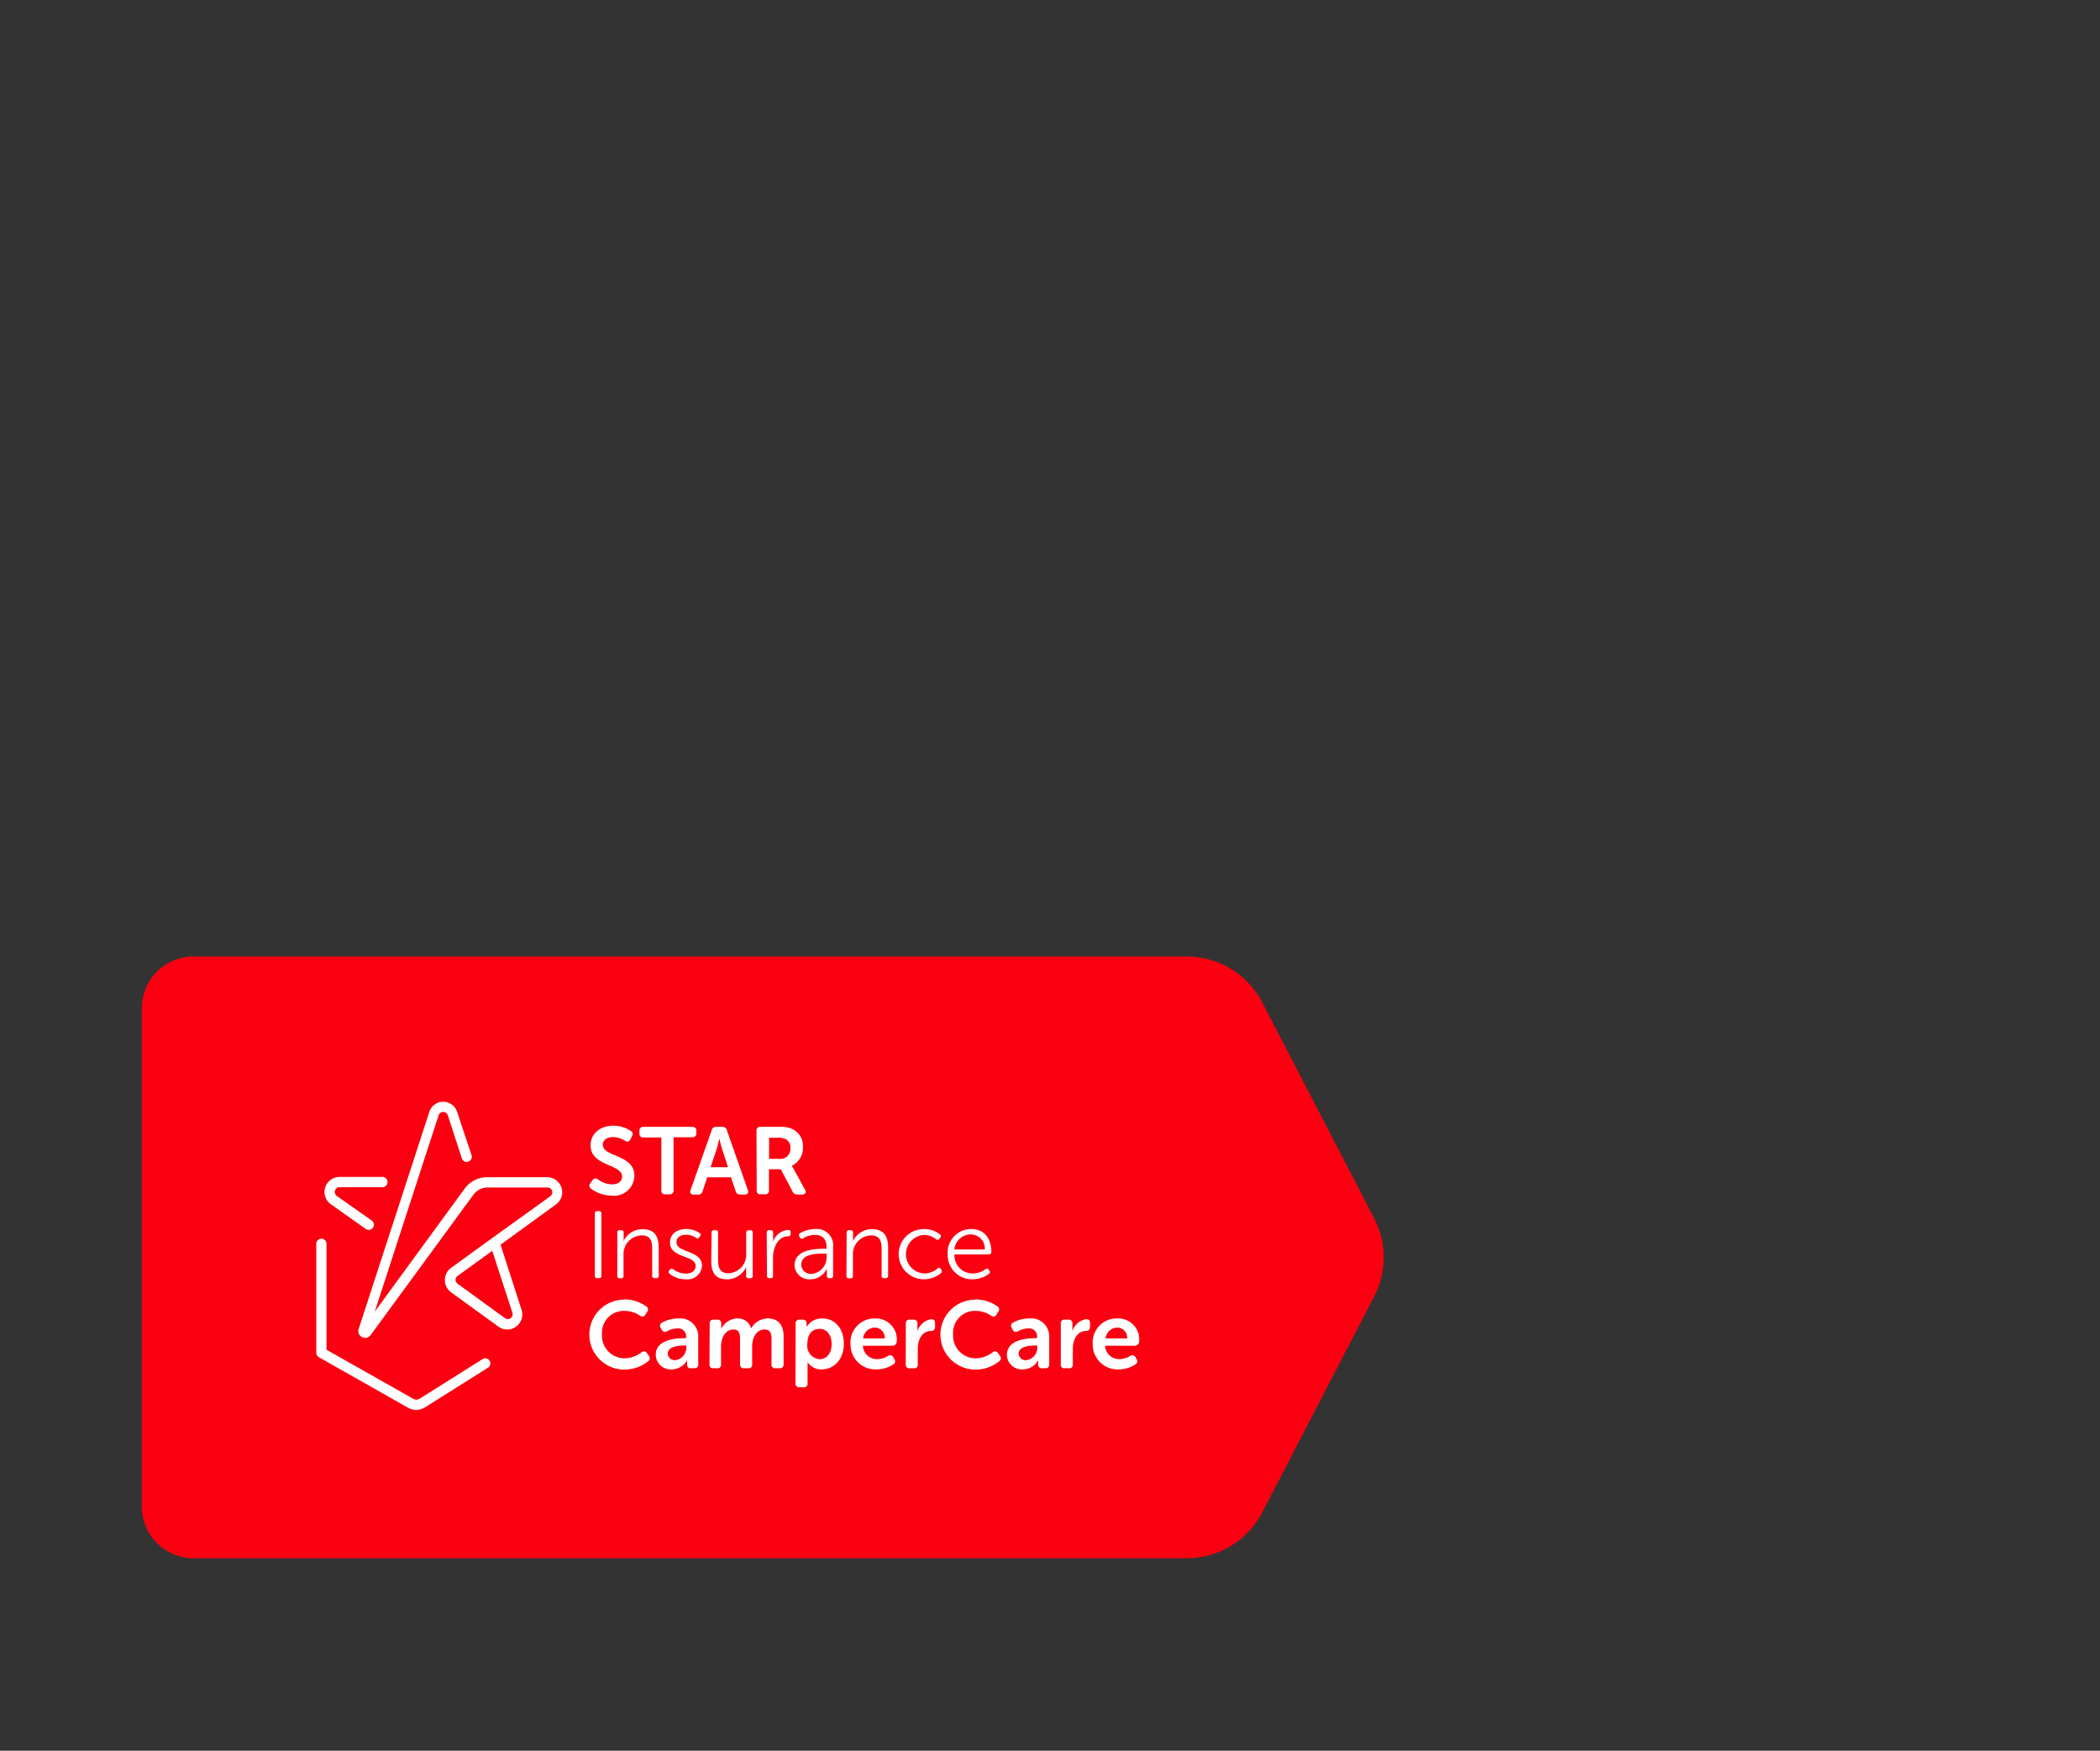<svg id="Layer_1" data-name="Layer 1" xmlns="http://www.w3.org/2000/svg" xmlns:xlink="http://www.w3.org/1999/xlink" viewBox="0 0 300.25 250.25"><rect x="0" y="0" width="300.25" height="250.25" fill="#333333" stroke="none"/><defs><style>.cls-1{fill:none;}.cls-2{clip-path:url(#clip-path);}.cls-3{fill:#fb0010;}.cls-4{fill:#fff;}</style><clipPath id="clip-path"><rect class="cls-1" x="0.13" y="0.13" width="300" height="250"/></clipPath></defs><title>Artboard 6</title><rect class="cls-1" x="-0.11" y="0.18" width="300" height="250"/><g class="cls-2"><path class="cls-3" d="M27.67,222.74h142a12.16,12.16,0,0,0,10.8-6.56l16-30.85a12.17,12.17,0,0,0,0-11.2l-16-30.85a12.16,12.16,0,0,0-10.8-6.56h-142a7.38,7.38,0,0,0-7.39,7.38v71.26A7.38,7.38,0,0,0,27.67,222.74Z"/><path class="cls-4" d="M84.41,169.14l.3-.44c.22-.3.45-.31.79-.12a3.37,3.37,0,0,0,2,.71c.9,0,1.45-.45,1.45-1.1,0-1.84-4.51-1.46-4.51-4.47,0-1.71,1.41-2.81,3.25-2.81a4.44,4.44,0,0,1,2.49.74.53.53,0,0,1,.18.77l-.24.45c-.21.4-.49.34-.78.19a3.18,3.18,0,0,0-1.68-.53c-.89,0-1.47.44-1.47,1.09,0,1.81,4.51,1.35,4.51,4.43a2.9,2.9,0,0,1-3.2,2.86,5.11,5.11,0,0,1-3-1A.51.51,0,0,1,84.41,169.14Z"/><path class="cls-4" d="M94.56,162.59H92a.5.5,0,0,1-.57-.56v-.38a.52.52,0,0,1,.57-.58h7a.52.52,0,0,1,.56.58V162a.51.51,0,0,1-.56.56H96.3v7.58a.51.51,0,0,1-.57.58h-.61a.5.5,0,0,1-.56-.58Z"/><path class="cls-4" d="M101.76,161.54a.62.62,0,0,1,.64-.47h.88a.61.61,0,0,1,.64.47l3,8.55c.14.4,0,.66-.46.66h-.63a.61.61,0,0,1-.64-.47l-.68-2h-3.39l-.67,2a.61.61,0,0,1-.64.48H99.2c-.42,0-.6-.26-.46-.66Zm2.33,5.3-.85-2.59c-.17-.55-.39-1.5-.39-1.5h0s-.22.95-.38,1.5l-.88,2.59Z"/><path class="cls-4" d="M108.16,161.65a.51.51,0,0,1,.56-.58h2.62a4.4,4.4,0,0,1,1.84.26A2.7,2.7,0,0,1,114.8,164a2.8,2.8,0,0,1-1.61,2.64v0a3.74,3.74,0,0,1,.31.5l1.6,2.92c.23.39.05.68-.4.68H114a.7.7,0,0,1-.67-.4l-1.7-3.21h-1.69v3a.5.5,0,0,1-.56.58h-.63a.5.5,0,0,1-.56-.58Zm3.33,4a1.42,1.42,0,0,0,1.52-1.54,1.3,1.3,0,0,0-.76-1.32,2.41,2.41,0,0,0-1-.16h-1.29v3Z"/><path class="cls-4" d="M85.05,173.46a.3.3,0,0,1,.33-.34h.28a.31.31,0,0,1,.33.34v8.9a.3.3,0,0,1-.33.34h-.28a.3.3,0,0,1-.33-.34Z"/><path class="cls-4" d="M88.26,176.19a.31.31,0,0,1,.34-.34h.24a.3.3,0,0,1,.33.34V177a2.07,2.07,0,0,1-.06.49h0a3,3,0,0,1,2.77-1.79c1.7,0,2.3,1,2.3,2.66v4a.31.31,0,0,1-.34.34h-.26a.3.3,0,0,1-.33-.34v-3.77c0-1.08-.17-2-1.49-2a2.66,2.66,0,0,0-2.61,2.79v3a.3.3,0,0,1-.32.34H88.6a.31.31,0,0,1-.34-.34Z"/><path class="cls-4" d="M95.68,181.61l.11-.13c.12-.17.27-.18.46-.06a3,3,0,0,0,1.82.63c.76,0,1.39-.38,1.39-1.11,0-1.54-3.67-1.07-3.67-3.33,0-1.27,1.08-1.93,2.33-1.93a3.18,3.18,0,0,1,1.88.56.29.29,0,0,1,.1.45l-.1.15a.3.3,0,0,1-.46.1,2.55,2.55,0,0,0-1.47-.44c-.72,0-1.35.32-1.35,1.06,0,1.59,3.65,1.08,3.65,3.37a2.06,2.06,0,0,1-2.32,1.93,3.53,3.53,0,0,1-2.31-.79A.3.3,0,0,1,95.68,181.61Z"/><path class="cls-4" d="M101.74,176.19a.3.3,0,0,1,.33-.34h.26a.31.31,0,0,1,.34.34V180c0,1.08.16,2,1.49,2a2.66,2.66,0,0,0,2.53-2.86v-2.94a.31.31,0,0,1,.34-.34h.26a.3.3,0,0,1,.33.34v6.17a.3.3,0,0,1-.33.34H107a.3.3,0,0,1-.32-.34v-.79a3.06,3.06,0,0,1,0-.49h0a3,3,0,0,1-2.7,1.78c-1.62,0-2.29-.87-2.29-2.65Z"/><path class="cls-4" d="M109.62,176.19a.31.31,0,0,1,.34-.34h.25a.31.31,0,0,1,.33.34v.93a2.59,2.59,0,0,1-.06.54h0a2.45,2.45,0,0,1,2.21-1.85c.24,0,.35.11.35.32v.25c0,.22-.15.34-.38.34-1.44,0-2.14,1.65-2.14,3.08v2.56a.3.3,0,0,1-.33.34H110a.31.31,0,0,1-.34-.34Z"/><path class="cls-4" d="M117.79,178.5h.39v-.21c0-1.32-.72-1.77-1.69-1.77a3.25,3.25,0,0,0-1.66.47.31.31,0,0,1-.46-.11l-.08-.13a.32.32,0,0,1,.09-.47,4.28,4.28,0,0,1,2.18-.6,2.33,2.33,0,0,1,2.55,2.63v4.05a.3.3,0,0,1-.33.34h-.21a.3.3,0,0,1-.34-.34v-.54a2.92,2.92,0,0,1,0-.52h0a2.55,2.55,0,0,1-2.32,1.56,2.1,2.1,0,0,1-2.31-2C113.61,178.63,116.47,178.5,117.79,178.5Zm-1.7,3.59a2.38,2.38,0,0,0,2.09-2.56v-.33h-.38c-1.07,0-3.24,0-3.24,1.58A1.37,1.37,0,0,0,116.09,182.09Z"/><path class="cls-4" d="M121.05,176.19a.31.31,0,0,1,.35-.34h.24a.31.31,0,0,1,.33.34V177a2.07,2.07,0,0,1-.06.49h0a3,3,0,0,1,2.77-1.79c1.7,0,2.3,1,2.3,2.66v4a.31.31,0,0,1-.34.34h-.26a.3.3,0,0,1-.33-.34v-3.77c0-1.08-.18-2-1.5-2a2.66,2.66,0,0,0-2.6,2.79v3a.3.3,0,0,1-.33.34h-.25a.31.31,0,0,1-.35-.34Z"/><path class="cls-4" d="M132.13,175.68a3.6,3.6,0,0,1,2.28.78.29.29,0,0,1,0,.46l-.1.15c-.12.2-.27.2-.46.07a2.84,2.84,0,0,0-1.73-.62,2.76,2.76,0,0,0,0,5.51,3,3,0,0,0,1.94-.72.27.27,0,0,1,.45.08l.09.14a.32.32,0,0,1-.08.46,3.77,3.77,0,0,1-2.44.87,3.59,3.59,0,1,1,0-7.18Z"/><path class="cls-4" d="M138.88,175.68c1.83,0,2.86,1.33,2.86,3.27a.34.34,0,0,1-.35.35h-4.93a2.6,2.6,0,0,0,2.65,2.73,3,3,0,0,0,1.8-.62.28.28,0,0,1,.45.08l.11.16a.31.31,0,0,1-.09.45,4,4,0,0,1-2.29.76,3.46,3.46,0,0,1-3.59-3.58A3.35,3.35,0,0,1,138.88,175.68Zm1.92,2.92a2,2,0,0,0-2-2.15,2.36,2.36,0,0,0-2.35,2.15Z"/><path class="cls-4" d="M89.25,185.74a5.38,5.38,0,0,1,3.16,1,.53.53,0,0,1,.11.79l-.25.39c-.19.31-.45.34-.78.14a3.94,3.94,0,0,0-2.18-.68,3.12,3.12,0,0,0-3.24,3.32,3.24,3.24,0,0,0,3.26,3.46,4.1,4.1,0,0,0,2.37-.84.49.49,0,0,1,.79.09l.27.37a.53.53,0,0,1-.08.79,5.4,5.4,0,0,1-3.42,1.2,5,5,0,0,1,0-10Z"/><path class="cls-4" d="M97.82,191.28h.28v-.16a1.14,1.14,0,0,0-1.29-1.23,3.12,3.12,0,0,0-1.45.4.51.51,0,0,1-.76-.23l-.14-.26a.51.51,0,0,1,.22-.76,4.82,4.82,0,0,1,2.28-.58,2.58,2.58,0,0,1,2.87,2.77V195a.51.51,0,0,1-.57.58H98.8a.5.5,0,0,1-.56-.58v-.27a1.25,1.25,0,0,1,0-.3h0a2.54,2.54,0,0,1-2.18,1.31,2.13,2.13,0,0,1-2.3-2.09C93.76,191.62,96.26,191.28,97.82,191.28Zm-1.3,3.14a1.77,1.77,0,0,0,1.6-1.83v-.26h-.29c-.87,0-2.36.14-2.36,1.17A1,1,0,0,0,96.52,194.42Z"/><path class="cls-4" d="M101.47,189.2a.5.5,0,0,1,.56-.57h.53a.5.5,0,0,1,.56.57v.42a2,2,0,0,1,0,.31h0a2.66,2.66,0,0,1,2.27-1.47,1.92,1.92,0,0,1,2,1.43h0a2.76,2.76,0,0,1,2.37-1.43c1.45,0,2.28.82,2.28,2.65V195a.52.52,0,0,1-.58.58h-.58a.51.51,0,0,1-.57-.58v-3.57c0-.79-.15-1.39-1-1.39-1.17,0-1.77,1.2-1.77,2.42V195a.5.5,0,0,1-.56.58h-.6a.52.52,0,0,1-.57-.58v-3.57c0-.75-.11-1.39-.93-1.39-1.22,0-1.79,1.26-1.79,2.42V195a.5.5,0,0,1-.56.58H102a.5.5,0,0,1-.56-.58Z"/><path class="cls-4" d="M113.75,189.2a.52.52,0,0,1,.58-.57h.43c.37,0,.56.2.56.47v.32c0,.15,0,.27,0,.27h0a2.51,2.51,0,0,1,2.24-1.23c1.88,0,3.09,1.49,3.09,3.64s-1.36,3.64-3.19,3.64a2.26,2.26,0,0,1-2-1.06h0a4,4,0,0,1,0,.6v2.45a.5.5,0,0,1-.57.57h-.58a.52.52,0,0,1-.58-.57Zm3.41,5.08c1,0,1.74-.78,1.74-2.15s-.7-2.18-1.71-2.18-1.76.65-1.76,2.19A1.91,1.91,0,0,0,117.16,194.28Z"/><path class="cls-4" d="M125.13,188.46a3,3,0,0,1,3.08,3.31.61.61,0,0,1-.6.59h-4.24a2,2,0,0,0,2.09,1.91,2.93,2.93,0,0,0,1.5-.45.5.5,0,0,1,.76.19l.16.27a.51.51,0,0,1-.19.76,4.33,4.33,0,0,1-2.35.7,3.56,3.56,0,0,1-3.74-3.64A3.43,3.43,0,0,1,125.13,188.46Zm1.36,2.85a1.41,1.41,0,0,0-1.4-1.54,1.7,1.7,0,0,0-1.68,1.54Z"/><path class="cls-4" d="M129.51,189.2a.5.5,0,0,1,.56-.57h.53a.51.51,0,0,1,.57.57v.65a3,3,0,0,1,0,.48h0a2.4,2.4,0,0,1,2-1.76c.38,0,.52.19.52.57v.54a.53.53,0,0,1-.59.57c-1.27,0-1.88,1.25-1.88,2.52V195a.5.5,0,0,1-.56.58h-.6a.5.5,0,0,1-.56-.58Z"/><path class="cls-4" d="M139.45,185.74a5.38,5.38,0,0,1,3.16,1,.53.53,0,0,1,.11.79l-.25.39c-.19.31-.45.34-.78.14a3.94,3.94,0,0,0-2.18-.68,3.12,3.12,0,0,0-3.24,3.32,3.24,3.24,0,0,0,3.26,3.46,4.1,4.1,0,0,0,2.37-.84.49.49,0,0,1,.79.09l.27.37a.53.53,0,0,1-.08.79,5.4,5.4,0,0,1-3.42,1.2,5,5,0,0,1,0-10Z"/><path class="cls-4" d="M148,191.28h.28v-.16a1.14,1.14,0,0,0-1.29-1.23,3.12,3.12,0,0,0-1.45.4.51.51,0,0,1-.76-.23l-.13-.26a.5.5,0,0,1,.21-.76,4.82,4.82,0,0,1,2.28-.58,2.58,2.58,0,0,1,2.87,2.77V195a.51.51,0,0,1-.57.58H149a.5.5,0,0,1-.56-.58v-.27a1.25,1.25,0,0,1,0-.3h0a2.52,2.52,0,0,1-2.18,1.31,2.13,2.13,0,0,1-2.3-2.09C144,191.62,146.46,191.28,148,191.28Zm-1.3,3.14a1.77,1.77,0,0,0,1.6-1.83v-.26H148c-.87,0-2.36.14-2.36,1.17A1,1,0,0,0,146.72,194.42Z"/><path class="cls-4" d="M151.67,189.2a.5.5,0,0,1,.56-.57h.53a.51.51,0,0,1,.57.57v.65a3,3,0,0,1,0,.48h0a2.38,2.38,0,0,1,2-1.76c.39,0,.52.19.52.57v.54a.53.53,0,0,1-.58.57c-1.27,0-1.88,1.25-1.88,2.52V195a.5.5,0,0,1-.56.58h-.6a.5.5,0,0,1-.56-.58Z"/><path class="cls-4" d="M159.79,188.46a3,3,0,0,1,3.08,3.31.61.61,0,0,1-.6.59H158a2,2,0,0,0,2.09,1.91,2.93,2.93,0,0,0,1.5-.45.5.5,0,0,1,.76.19l.16.27a.51.51,0,0,1-.19.76,4.36,4.36,0,0,1-2.35.7,3.56,3.56,0,0,1-3.74-3.64A3.43,3.43,0,0,1,159.79,188.46Zm1.36,2.85a1.41,1.41,0,0,0-1.4-1.54,1.7,1.7,0,0,0-1.68,1.54Z"/><path class="cls-4" d="M52.2,191.23a.87.87,0,0,1-.44-.11.94.94,0,0,1-.48-1.15l10.09-31a2.1,2.1,0,0,1,2-1.49h0a2.11,2.11,0,0,1,2,1.49l2.05,6.15a.73.73,0,0,1-1.39.46l-2-6.16a.69.69,0,0,0-.67-.48h0a.67.67,0,0,0-.65.48l-9.13,28.07,12.85-17.58a4,4,0,0,1,3.23-1.64h8.56a2.15,2.15,0,0,1,1.26,3.9l-7.82,5.68-.09.08,3,9.3a2.15,2.15,0,0,1-3.31,2.4l-6.77-4.91a2.16,2.16,0,0,1,0-3.49l5.67-4.11.09-.07L78.67,171a.7.7,0,0,0,.26-.78.69.69,0,0,0-.66-.48H69.71a2.55,2.55,0,0,0-2,1L53,190.83A1,1,0,0,1,52.2,191.23Zm18.18-12.44-4.95,3.59a.68.68,0,0,0-.29.56.71.71,0,0,0,.29.56l6.76,4.91a.69.69,0,0,0,1.07-.77Z"/><path class="cls-4" d="M52.72,175.8a.7.7,0,0,1-.42-.13l-5-3.54a2.15,2.15,0,0,1,1.26-3.9h6.12a.73.73,0,0,1,0,1.46H48.56a.69.69,0,0,0-.66.48.7.7,0,0,0,.26.78l5,3.52a.73.73,0,0,1,.17,1A.72.72,0,0,1,52.72,175.8Z"/><path class="cls-4" d="M59.51,201.53a2.36,2.36,0,0,1-1.17-.31L45.59,194a.74.74,0,0,1-.37-.64V177.79a.73.73,0,0,1,1.46,0v15.14l12.38,7a.91.91,0,0,0,.94,0l9-5.66a.72.72,0,0,1,1,.23.73.73,0,0,1-.23,1l-9,5.66A2.36,2.36,0,0,1,59.51,201.53Z"/></g></svg>